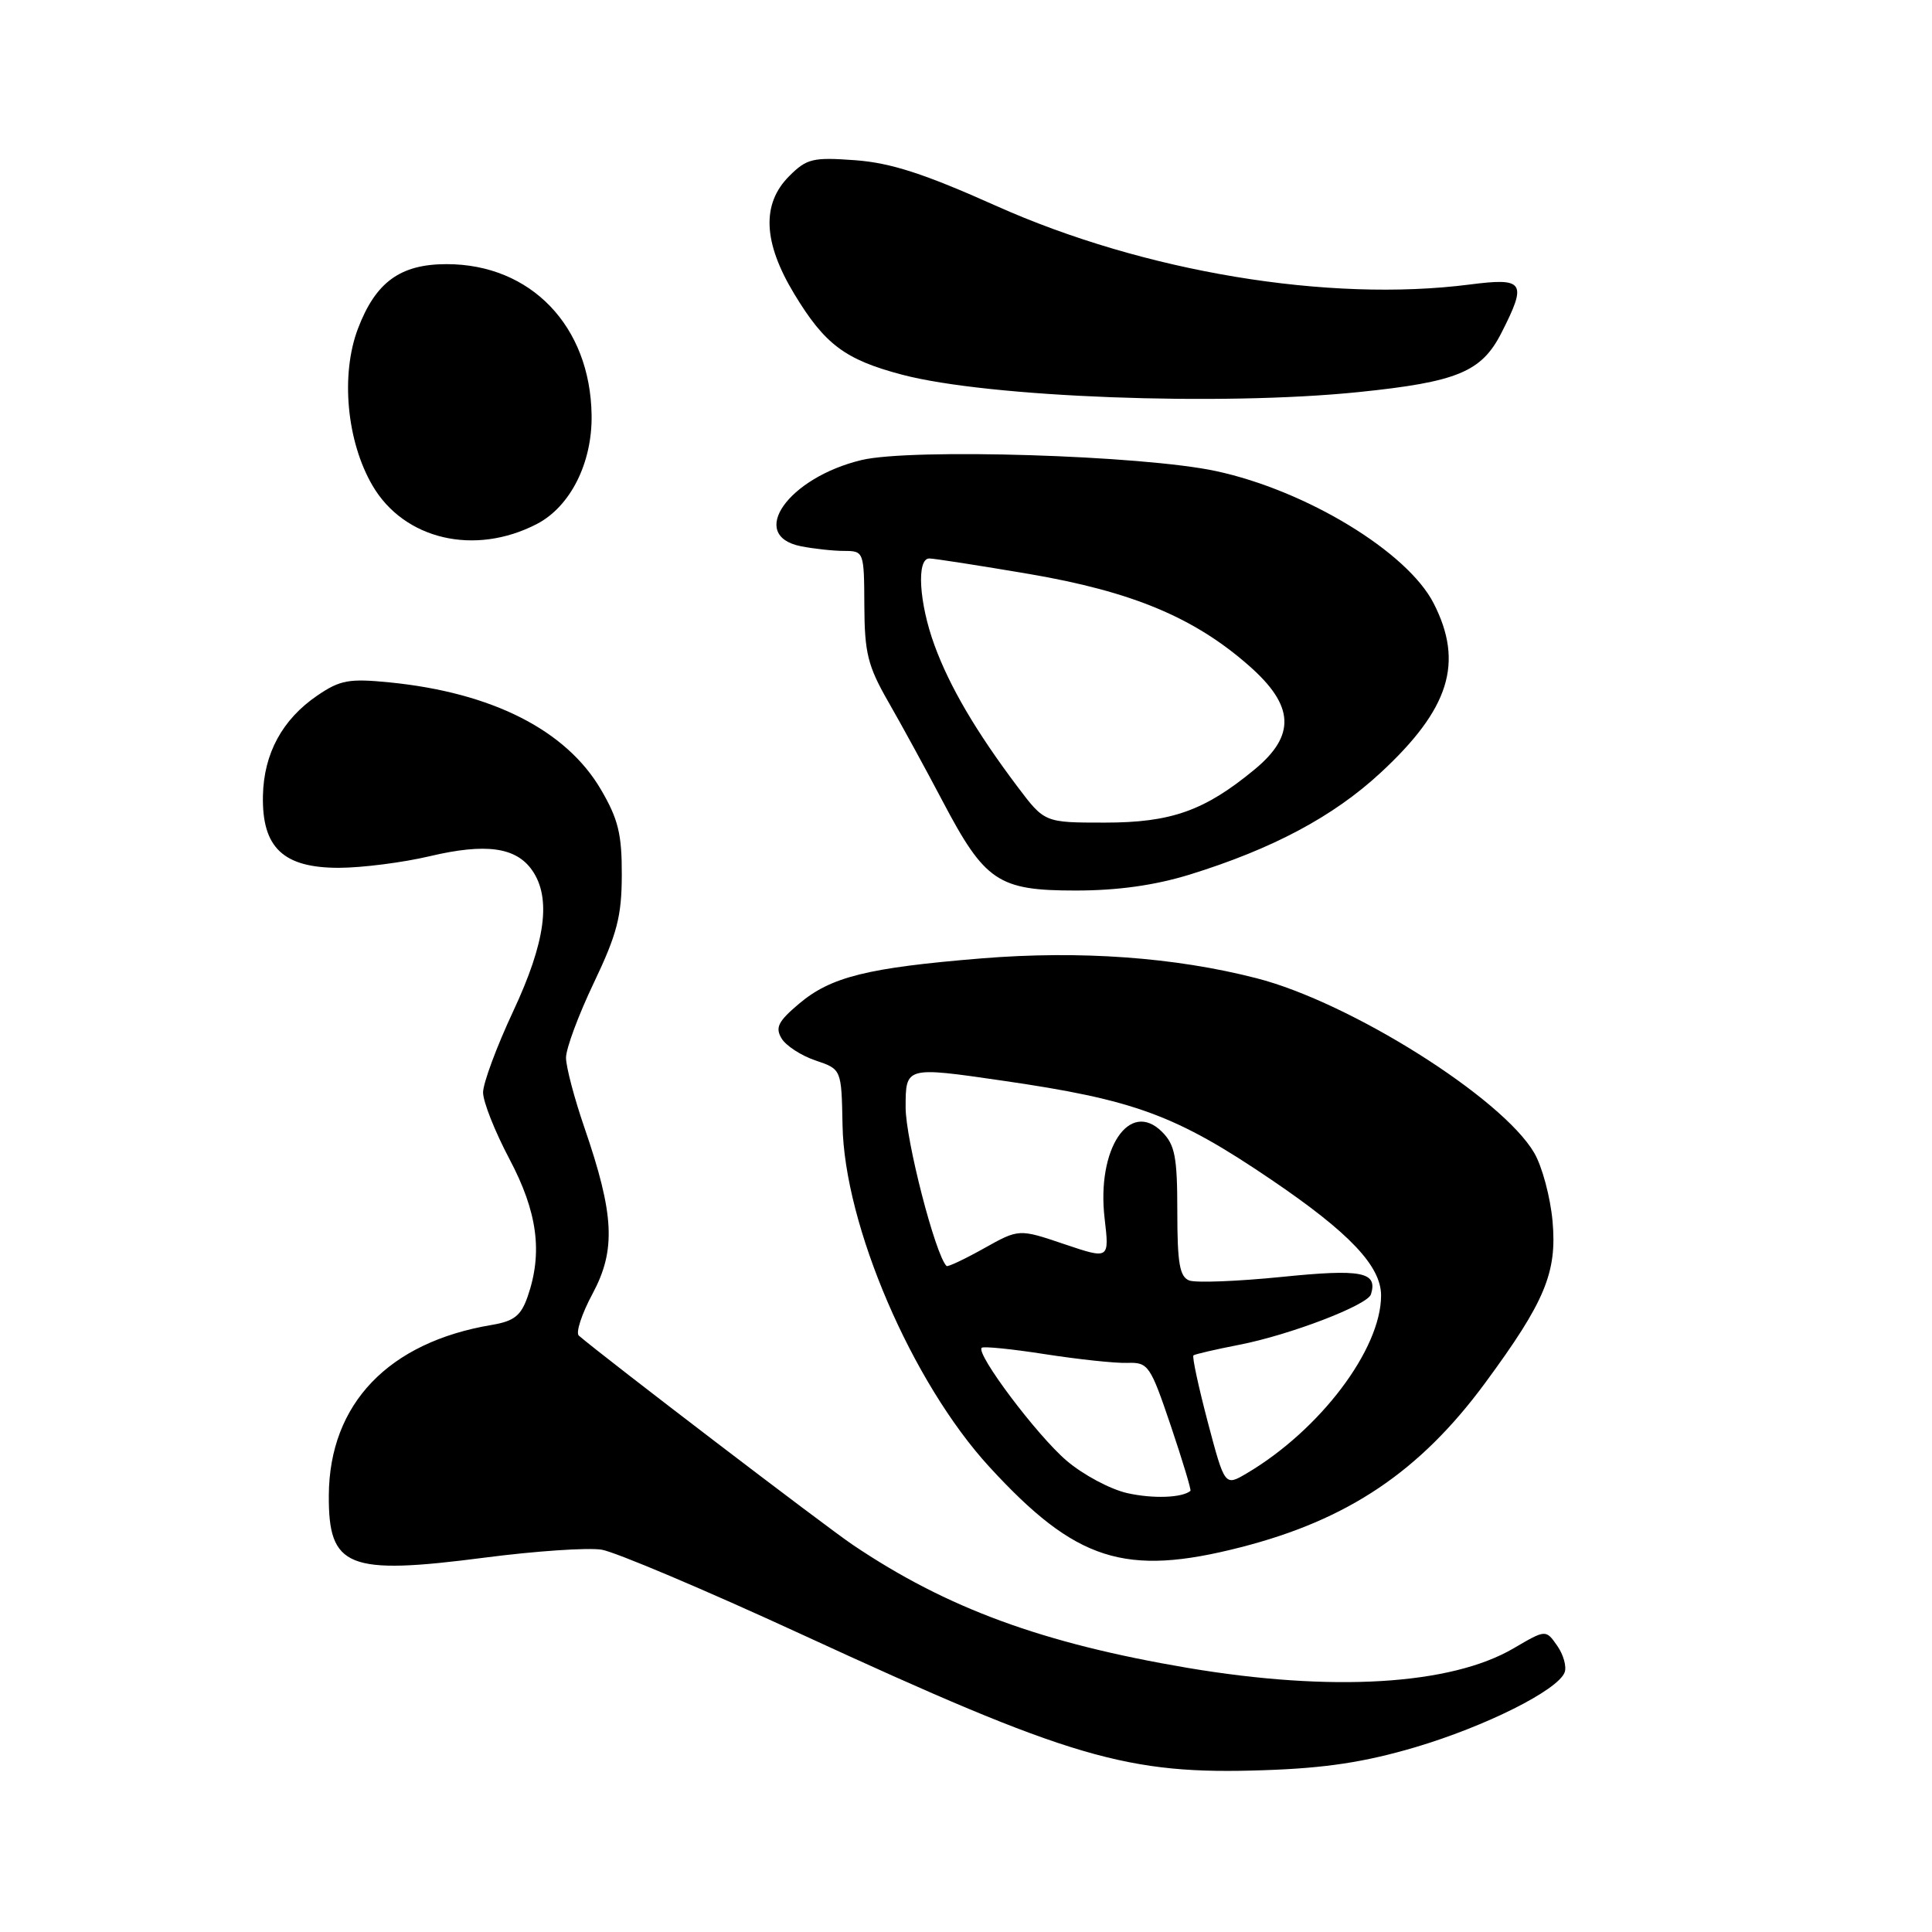 <?xml version="1.0" encoding="UTF-8" standalone="no"?>
<!DOCTYPE svg PUBLIC "-//W3C//DTD SVG 1.1//EN" "http://www.w3.org/Graphics/SVG/1.1/DTD/svg11.dtd" >
<svg xmlns="http://www.w3.org/2000/svg" xmlns:xlink="http://www.w3.org/1999/xlink" version="1.1" viewBox="0 0 256 256">
 <g >
 <path fill="currentColor"
d=" M 187.49 231.53 C 196.84 228.76 206.41 223.97 207.32 221.60 C 207.61 220.85 207.17 219.26 206.34 218.07 C 204.83 215.91 204.83 215.91 200.56 218.41 C 192.23 223.29 176.49 224.23 157.35 221.00 C 138.10 217.74 125.46 213.10 113.00 204.70 C 109.43 202.30 80.10 179.90 76.70 176.98 C 76.26 176.61 77.08 174.09 78.53 171.40 C 81.63 165.61 81.40 160.93 77.44 149.42 C 76.10 145.53 75.00 141.36 75.00 140.15 C 75.00 138.93 76.66 134.47 78.69 130.22 C 81.76 123.78 82.38 121.41 82.39 115.94 C 82.41 110.54 81.92 108.53 79.62 104.61 C 75.01 96.74 65.20 91.77 51.62 90.42 C 46.26 89.89 45.07 90.10 42.05 92.16 C 37.41 95.32 34.95 99.85 34.84 105.45 C 34.70 112.32 37.54 115.00 44.92 114.99 C 47.99 114.98 53.40 114.29 56.95 113.45 C 64.36 111.70 68.36 112.25 70.50 115.30 C 73.08 118.98 72.30 124.82 68.00 134.00 C 65.81 138.68 64.02 143.51 64.01 144.74 C 64.00 145.97 65.58 149.94 67.50 153.57 C 71.23 160.61 71.94 165.99 69.91 171.82 C 69.03 174.34 68.12 175.06 65.16 175.56 C 51.47 177.85 43.65 186.02 43.57 198.12 C 43.51 207.73 46.05 208.75 64.25 206.39 C 70.95 205.52 77.91 205.05 79.72 205.34 C 81.53 205.64 93.48 210.69 106.26 216.58 C 141.98 233.04 149.32 235.19 167.50 234.56 C 175.64 234.29 180.84 233.49 187.49 231.53 Z  M 164.40 205.02 C 178.61 201.39 188.14 194.98 196.78 183.26 C 204.73 172.47 206.33 168.61 205.72 161.81 C 205.43 158.62 204.34 154.55 203.29 152.76 C 199.03 145.46 178.91 132.80 166.50 129.62 C 155.66 126.83 143.11 125.93 130.07 126.99 C 114.93 128.23 110.09 129.43 105.85 133.02 C 103.11 135.34 102.69 136.16 103.57 137.61 C 104.15 138.57 106.18 139.89 108.07 140.52 C 111.50 141.68 111.50 141.68 111.64 149.09 C 111.88 162.34 120.81 183.14 131.07 194.34 C 142.55 206.86 149.06 208.95 164.40 205.02 Z  M 157.63 115.89 C 168.61 112.49 176.67 108.20 182.93 102.40 C 192.07 93.94 193.99 87.82 189.97 79.95 C 186.50 73.14 173.09 64.99 161.12 62.42 C 151.41 60.33 120.76 59.38 114.15 60.96 C 104.42 63.30 99.03 70.96 106.12 72.38 C 107.84 72.72 110.43 73.00 111.87 73.00 C 114.46 73.01 114.50 73.11 114.53 80.25 C 114.56 86.52 114.98 88.24 117.71 93.00 C 119.45 96.03 122.68 101.94 124.89 106.14 C 130.51 116.82 132.27 118.00 142.53 118.00 C 148.11 118.00 153.01 117.31 157.63 115.89 Z  M 71.12 69.44 C 75.57 67.14 78.49 61.34 78.39 55.00 C 78.22 43.21 70.34 35.00 59.18 35.00 C 53.05 35.00 49.79 37.36 47.44 43.52 C 45.11 49.63 45.93 58.49 49.37 64.36 C 53.56 71.51 62.90 73.69 71.12 69.44 Z  M 180.05 51.95 C 193.10 50.61 196.31 49.28 198.94 44.12 C 202.38 37.37 201.99 36.77 194.75 37.70 C 176.02 40.10 151.58 36.04 132.00 27.28 C 122.46 23.01 118.04 21.58 113.32 21.23 C 107.70 20.82 106.90 21.01 104.57 23.34 C 100.89 27.02 101.11 32.12 105.25 38.96 C 109.29 45.64 111.98 47.66 119.54 49.65 C 130.93 52.66 161.74 53.83 180.05 51.95 Z  M 149.39 197.85 C 147.14 197.35 143.50 195.41 141.31 193.53 C 137.38 190.17 129.28 179.38 130.08 178.59 C 130.31 178.37 134.10 178.75 138.50 179.44 C 142.90 180.12 147.80 180.65 149.39 180.59 C 152.15 180.50 152.42 180.90 155.14 188.93 C 156.70 193.56 157.87 197.44 157.74 197.55 C 156.64 198.47 152.79 198.61 149.39 197.85 Z  M 160.03 188.41 C 158.80 183.72 157.94 179.75 158.14 179.59 C 158.34 179.44 161.07 178.80 164.21 178.19 C 170.91 176.89 181.22 172.94 181.66 171.50 C 182.57 168.53 180.46 168.12 169.81 169.20 C 163.95 169.79 158.45 170.00 157.58 169.67 C 156.31 169.18 156.00 167.38 156.00 160.53 C 156.00 153.30 155.69 151.69 153.98 149.98 C 149.65 145.65 145.28 152.25 146.37 161.47 C 147.00 166.87 147.00 166.87 141.01 164.85 C 135.01 162.82 135.01 162.82 130.35 165.43 C 127.79 166.86 125.57 167.91 125.42 167.75 C 123.93 166.27 120.00 151.02 120.00 146.74 C 120.00 141.33 120.00 141.33 132.75 143.18 C 150.36 145.73 155.80 147.73 168.49 156.34 C 178.81 163.34 183.00 167.76 183.00 171.66 C 183.00 178.78 174.91 189.49 165.19 195.23 C 162.29 196.94 162.29 196.94 160.03 188.41 Z  M 134.83 104.25 C 129.32 96.93 125.83 90.98 123.83 85.51 C 121.77 79.90 121.42 74.00 123.14 74.00 C 123.77 74.00 129.73 74.93 136.39 76.06 C 150.02 78.39 158.25 81.82 165.53 88.24 C 171.51 93.50 171.72 97.43 166.25 101.95 C 159.62 107.43 155.20 109.00 146.39 109.00 C 138.41 109.00 138.41 109.00 134.83 104.25 Z "/>
</g>
</svg>